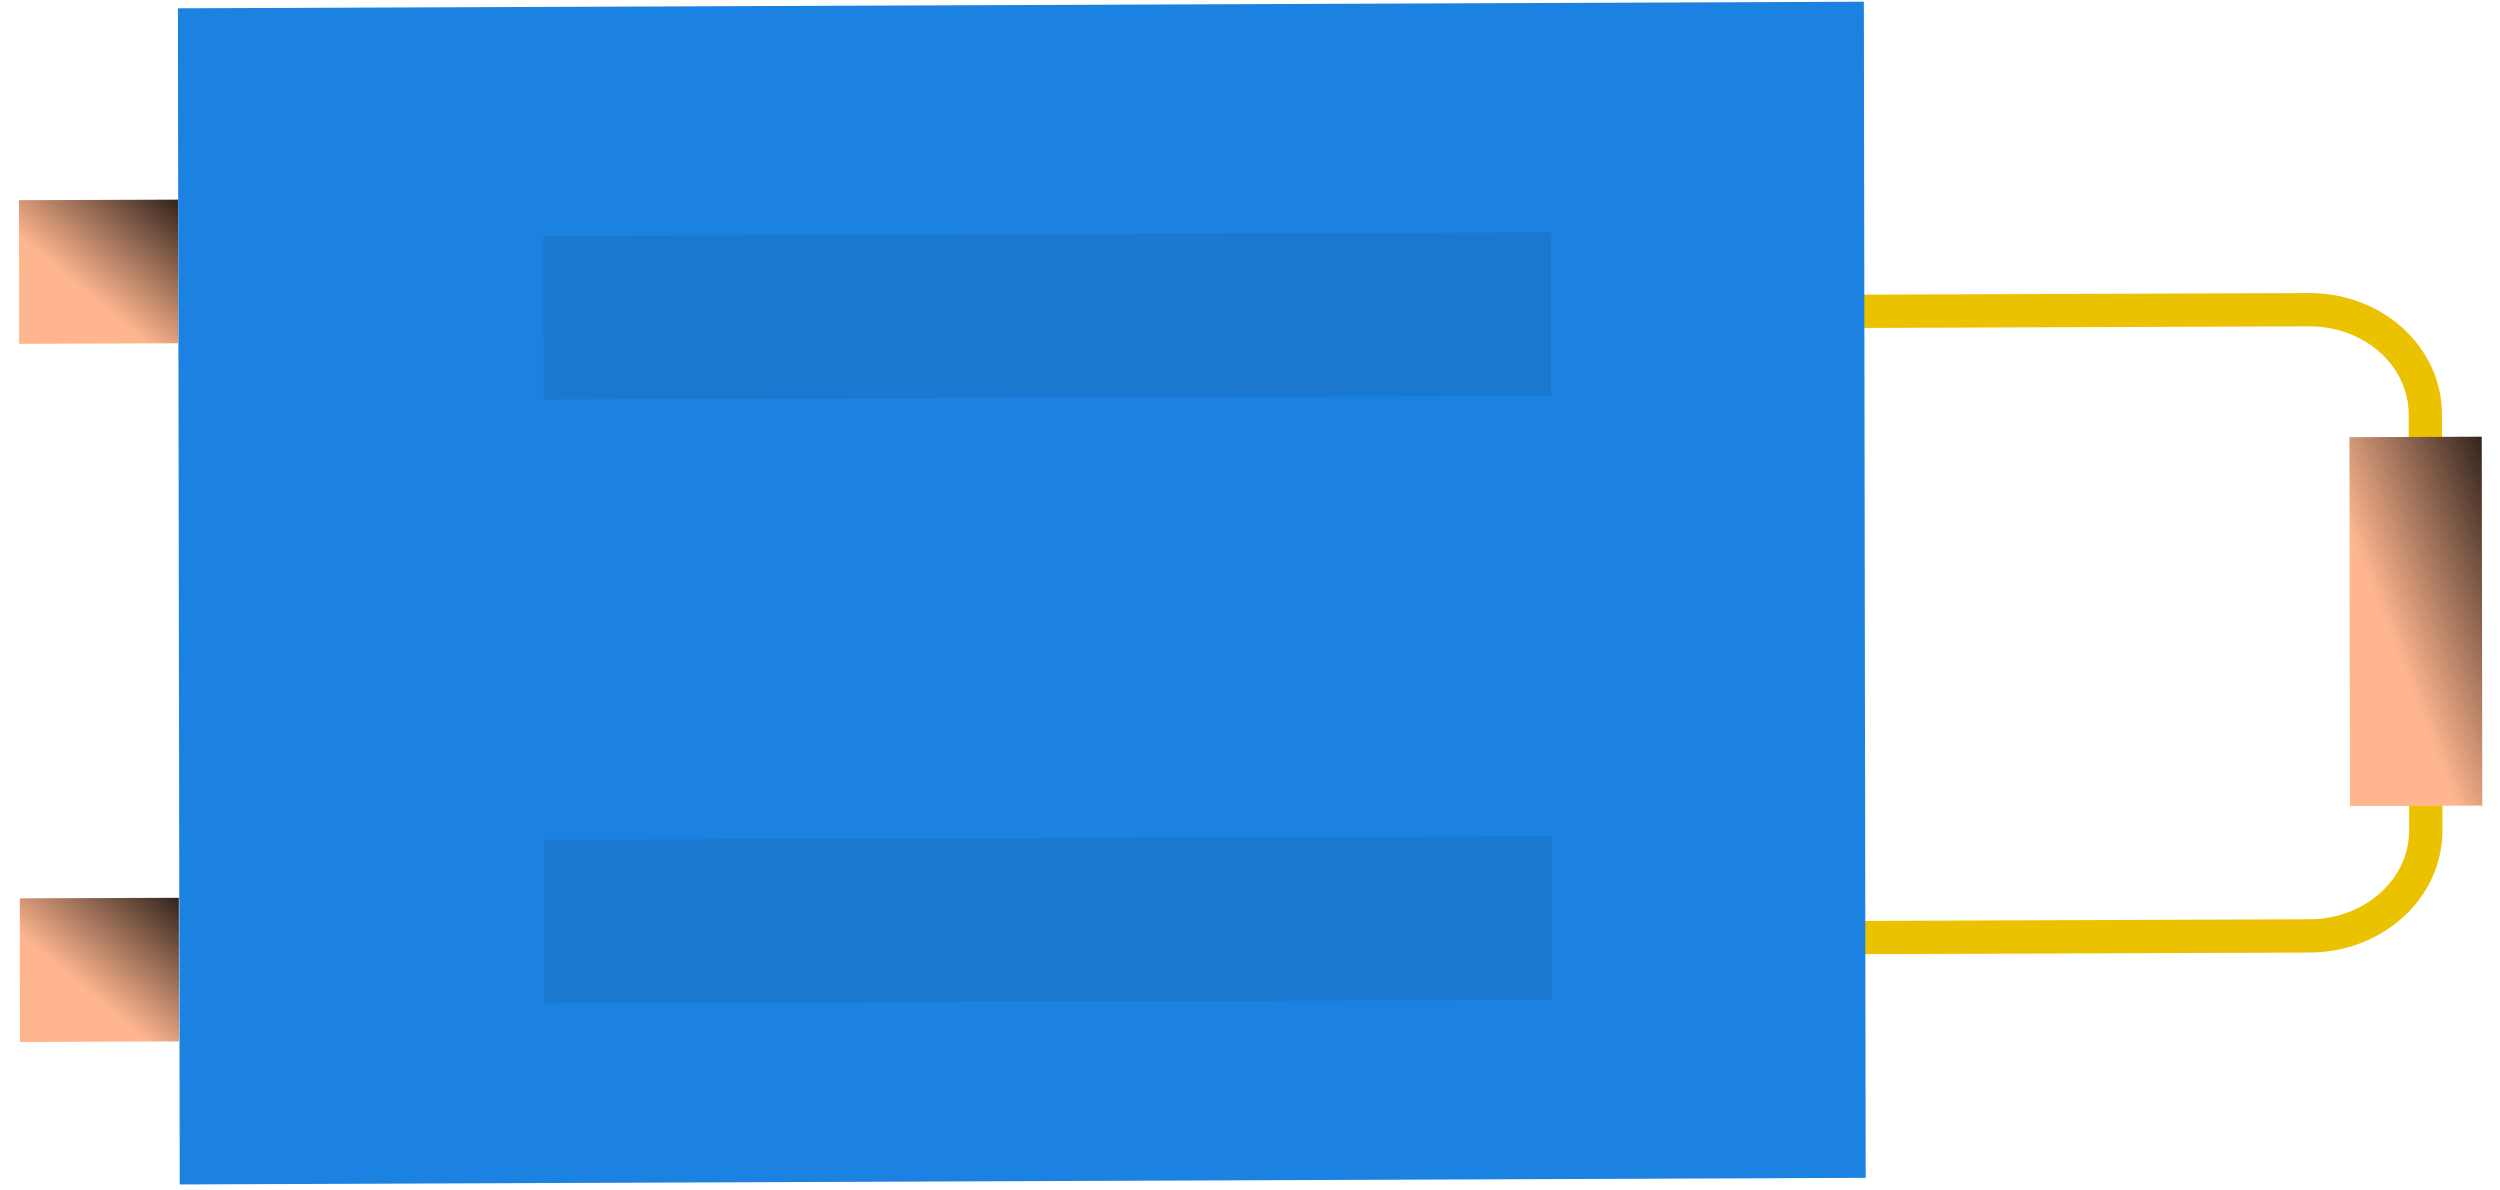 <svg width="145" height="69" viewBox="0 0 145 69" fill="none" xmlns="http://www.w3.org/2000/svg">
<path d="M97.204 18.094L133.927 17.962C135.711 17.955 137.422 18.588 138.686 19.721C139.949 20.855 140.662 22.396 140.668 24.006L140.696 48.19C140.694 49.801 139.985 51.347 138.724 52.489C137.463 53.632 135.753 54.277 133.97 54.283L97.247 54.415" stroke="#FFD200" stroke-width="1.929" stroke-miterlimit="10"/>
<path opacity="0.08" d="M97.204 18.094L133.927 17.962C135.711 17.955 137.422 18.588 138.686 19.721C139.949 20.855 140.662 22.396 140.668 24.006L140.696 48.19C140.694 49.801 139.985 51.347 138.724 52.489C137.463 53.632 135.753 54.277 133.97 54.283L97.247 54.415" stroke="black" stroke-width="1.929" stroke-miterlimit="10"/>
<path d="M143.973 46.725L143.942 25.327L136.267 25.356L136.298 46.754L143.973 46.725Z" fill="url(#paint0_linear)"/>
<path d="M108.21 68.314L108.104 0.098L10.318 0.482L10.424 68.698L108.21 68.314Z" fill="#1C82E1"/>
<path d="M10.336 19.91L10.327 11.578L1.102 11.611L1.111 19.943L10.336 19.91Z" fill="url(#paint1_linear)"/>
<path d="M10.383 60.403L10.373 52.071L1.148 52.104L1.158 60.436L10.383 60.403Z" fill="url(#paint2_linear)"/>
<path opacity="0.08" d="M89.955 22.96L89.944 13.477L31.515 13.688L31.526 23.17L89.955 22.96Z" fill="black"/>
<path opacity="0.08" d="M89.997 57.984L89.986 48.502L31.557 48.712L31.568 58.194L89.997 57.984Z" fill="black"/>
<defs>
<linearGradient id="paint0_linear" x1="143.933" y1="19.065" x2="133.305" y2="23.183" gradientUnits="userSpaceOnUse">
<stop stop-color="#0E0F25"/>
<stop offset="0"/>
<stop offset="1" stop-color="#FFB68F"/>
</linearGradient>
<linearGradient id="paint1_linear" x1="10.324" y1="9.14" x2="4.263" y2="16.39" gradientUnits="userSpaceOnUse">
<stop stop-color="#0E0F25"/>
<stop offset="0"/>
<stop offset="1" stop-color="#FFB68F"/>
</linearGradient>
<linearGradient id="paint2_linear" x1="10.37" y1="49.632" x2="4.309" y2="56.883" gradientUnits="userSpaceOnUse">
<stop stop-color="#0E0F25"/>
<stop offset="0"/>
<stop offset="1" stop-color="#FFB68F"/>
</linearGradient>
</defs>
</svg>
